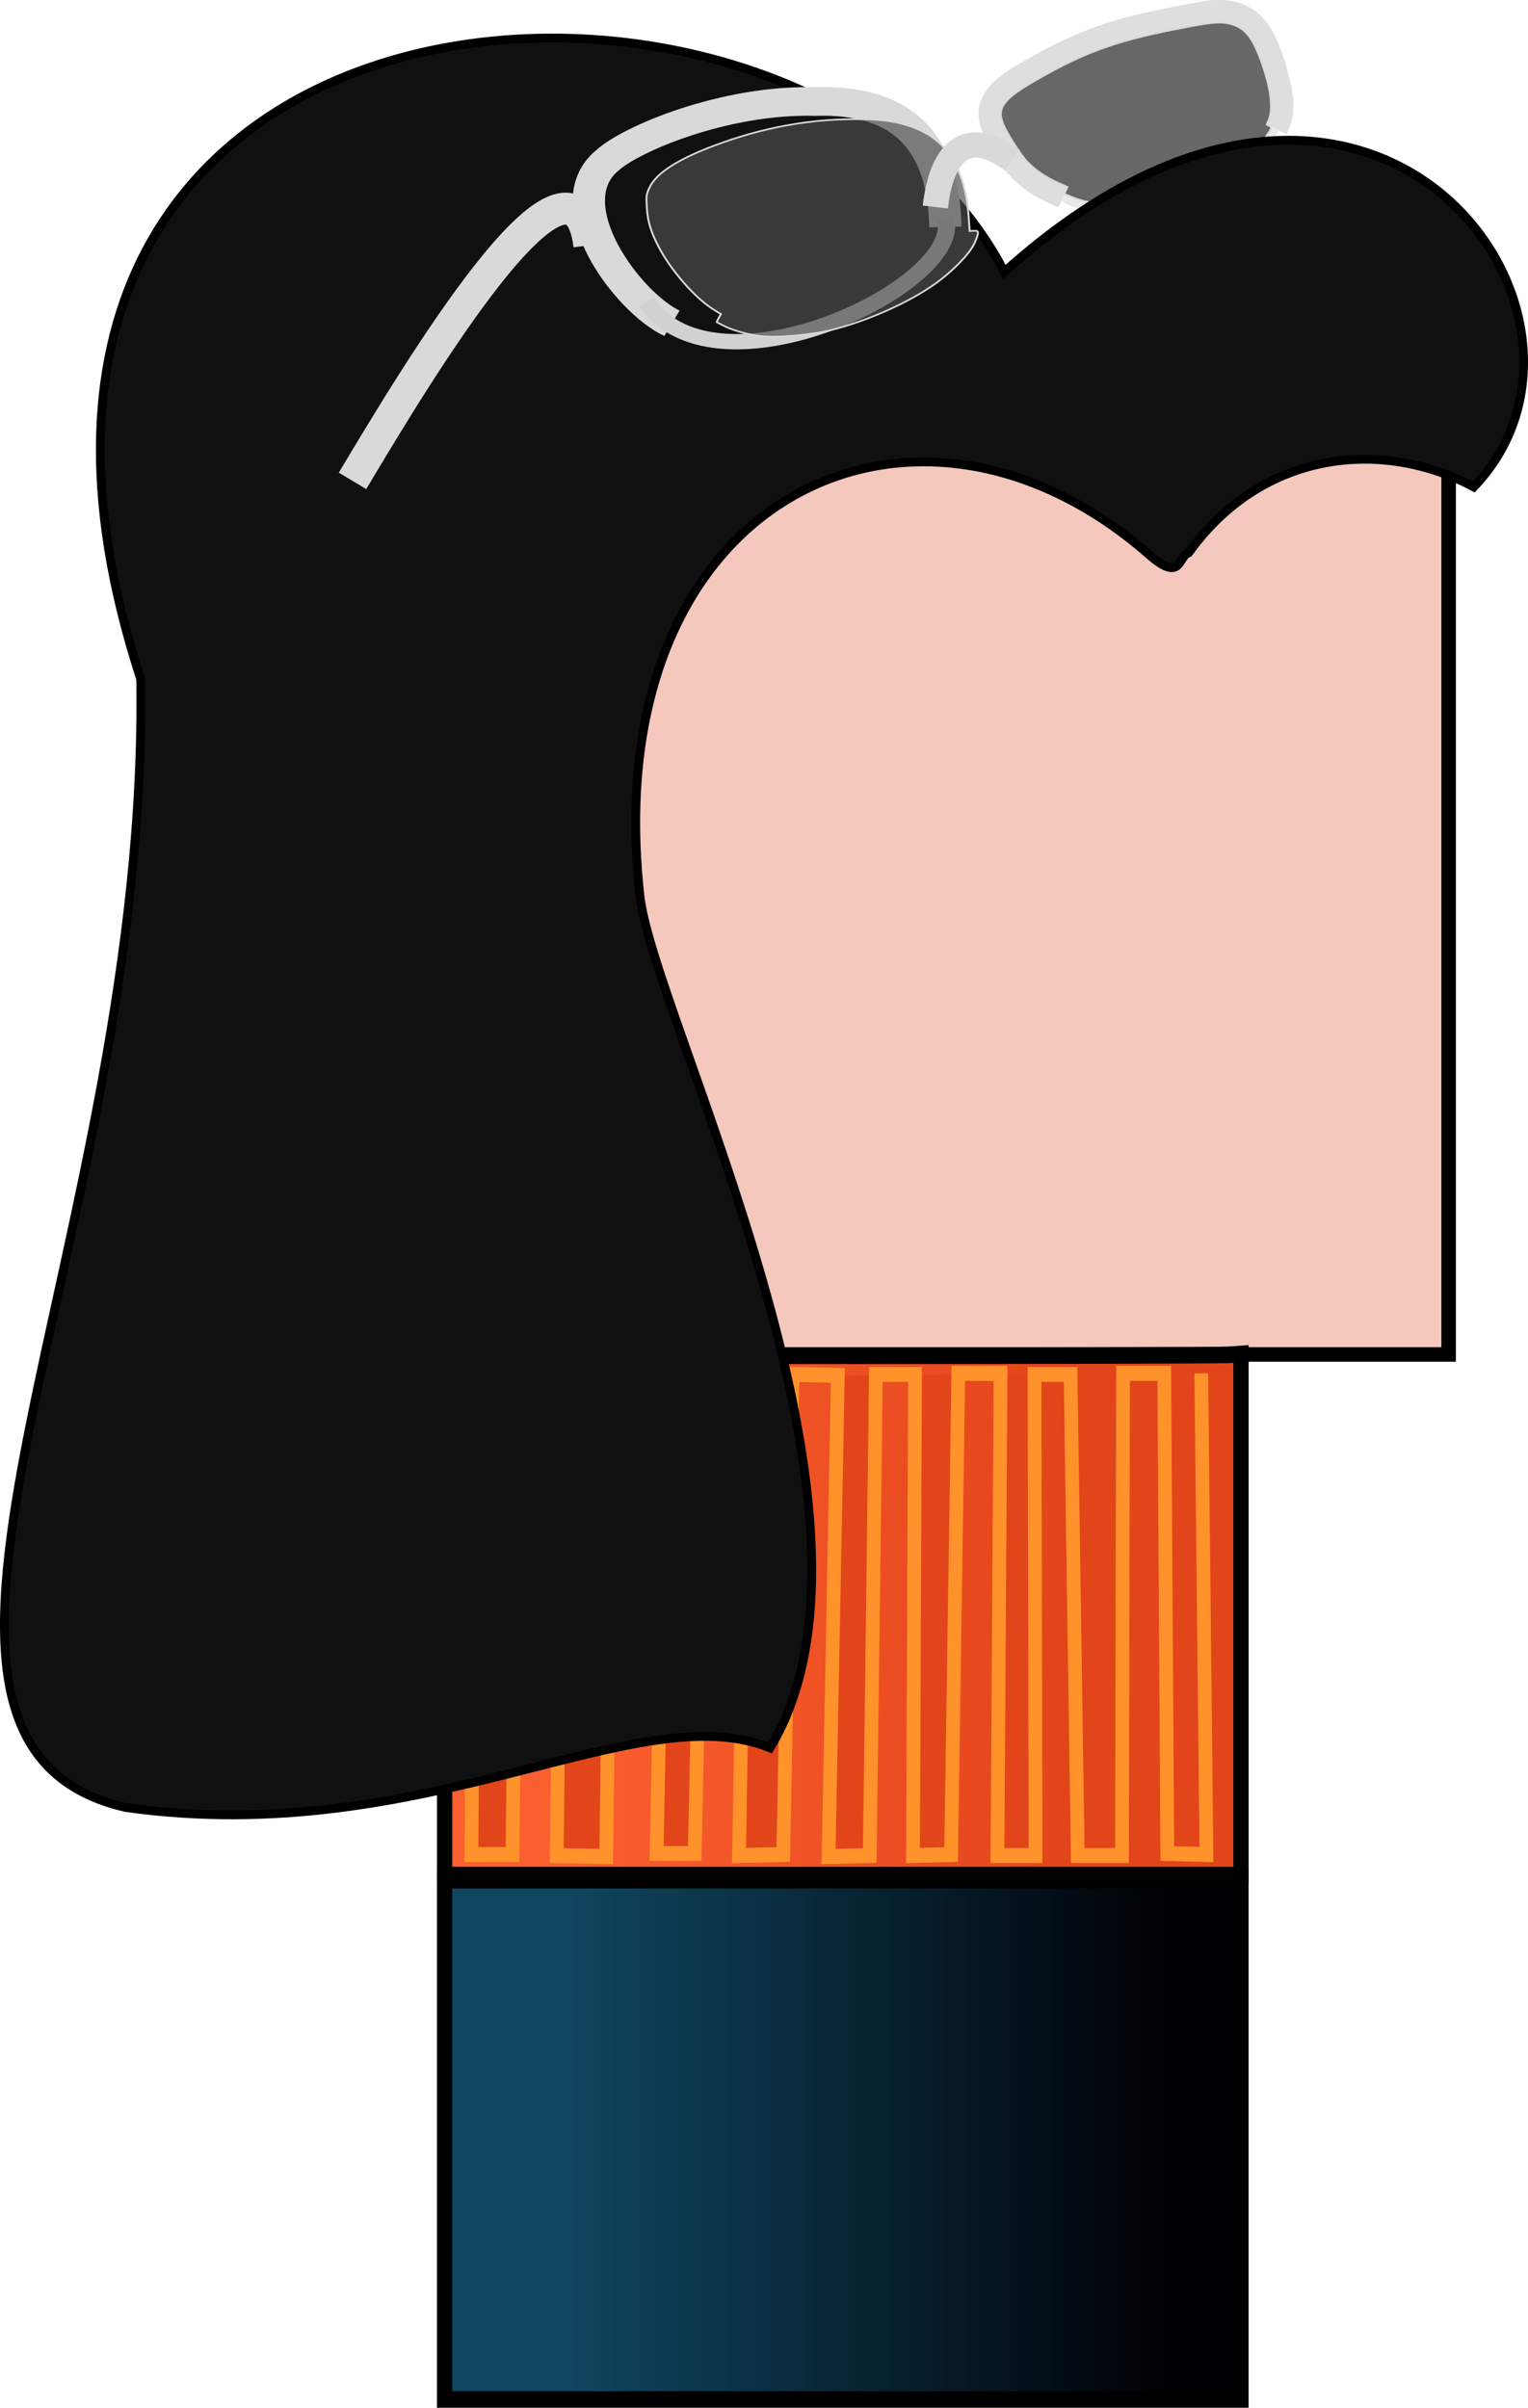 <?xml version="1.0" encoding="UTF-8" standalone="no"?>
<!-- Created with Inkscape (http://www.inkscape.org/) -->

<svg
   xmlns:dc="http://purl.org/dc/elements/1.1/"
   xmlns:cc="http://creativecommons.org/ns#"
   xmlns:rdf="http://www.w3.org/1999/02/22-rdf-syntax-ns#"
   xmlns:svg="http://www.w3.org/2000/svg"
   xmlns="http://www.w3.org/2000/svg"
   xmlns:xlink="http://www.w3.org/1999/xlink"
   xmlns:sodipodi="http://sodipodi.sourceforge.net/DTD/sodipodi-0.dtd"
   xmlns:inkscape="http://www.inkscape.org/namespaces/inkscape"
   width="46.129mm"
   height="72.675mm"
   viewBox="0 0 46.129 72.675"
   version="1.1"
   id="svg2074"
   inkscape:version="0.92.4 (fd57863, 2020-04-02)"
   sodipodi:docname="girl.svg">
  <defs
     id="defs2068">
    <linearGradient
       inkscape:collect="always"
       xlink:href="#linearGradient1380"
       id="linearGradient1382"
       x1="689.138"
       y1="20.48"
       x2="708.717"
       y2="20.48"
       gradientUnits="userSpaceOnUse"
       gradientTransform="translate(-55.004,-21.702)" />
    <linearGradient
       inkscape:collect="always"
       id="linearGradient1380">
      <stop
         style="stop-color:#0f4660;stop-opacity:1"
         offset="0"
         id="stop1376" />
      <stop
         style="stop-color:#000004;stop-opacity:1"
         offset="1"
         id="stop1378" />
    </linearGradient>
    <linearGradient
       inkscape:collect="always"
       xlink:href="#linearGradient1396"
       id="linearGradient1398"
       x1="688.609"
       y1="4.605"
       x2="705.542"
       y2="4.605"
       gradientUnits="userSpaceOnUse"
       gradientTransform="translate(-55.004,-21.702)" />
    <linearGradient
       inkscape:collect="always"
       id="linearGradient1396">
      <stop
         style="stop-color:#fb5f30;stop-opacity:1"
         offset="0"
         id="stop1392" />
      <stop
         style="stop-color:#e3451a;stop-opacity:1"
         offset="1"
         id="stop1394" />
    </linearGradient>
  </defs>
  <sodipodi:namedview
     id="base"
     pagecolor="#ffffff"
     bordercolor="#666666"
     borderopacity="1.0"
     inkscape:pageopacity="0.0"
     inkscape:pageshadow="2"
     inkscape:zoom="0.66015385"
     inkscape:cx="-64.416731"
     inkscape:cy="362.35929"
     inkscape:document-units="mm"
     inkscape:current-layer="layer1"
     showgrid="false"
     inkscape:pagecheckerboard="true" />
  <g
     inkscape:label="Layer 1"
     inkscape:groupmode="layer"
     id="layer1"
     transform="translate(-45.471,-164.473)">
    <g
       id="g2006"
       transform="translate(-573.618,229.511)"
       inkscape:export-filename="/home/not-yeshwanth-reddy/Documents/Unity Projects/karepaaak_files/Designes/Exports/Player/girl.png"
       inkscape:export-xdpi="96"
       inkscape:export-ydpi="96">
      <g
         transform="translate(1.196,-0.492)"
         id="g1983">
        <path
           style="fill:none;stroke:#eaeaea;stroke-width:0.288px;stroke-linecap:butt;stroke-linejoin:miter;stroke-opacity:1"
           d="m 649.934,-58.658 c 1.244,1.076 6.878,-0.605 6.598,-2.859"
           id="path1705"
           inkscape:connector-curvature="0"
           sodipodi:nodetypes="cc" />
        <g
           id="g1951">
          <path
             sodipodi:nodetypes="cccccc"
             inkscape:connector-curvature="0"
             id="path1697"
             d="m 649.978,-58.59 c -0.575,-0.237 -1.303,-0.571 -1.814,-1.531 -0.433,-0.753 -0.878,-1.373 0.759,-2.271 2.009,-1.153 3.054,-1.379 5.467,-1.812 1.413,-0.151 1.698,0.821 1.979,1.615 0.195,0.737 0.401,1.294 0.069,1.948"
             style="fill:none;stroke:#dedede;stroke-width:0.659;stroke-linecap:butt;stroke-linejoin:miter;stroke-miterlimit:4;stroke-dasharray:none;stroke-opacity:1" />
          <path
             inkscape:connector-curvature="0"
             id="path1715"
             d="m 650.767,-58.448 c -0.137,-0.02 -0.36,-0.084 -0.496,-0.142 l -0.247,-0.105 0.046,-0.103 0.046,-0.103 -0.266,-0.118 c -0.37,-0.165 -0.684,-0.376 -0.926,-0.622 -0.206,-0.209 -0.624,-0.86 -0.745,-1.158 -0.201,-0.498 2.1e-4,-0.763 1.019,-1.347 1.431,-0.82 2.356,-1.157 4.159,-1.515 1.053,-0.209 1.324,-0.24 1.615,-0.18 0.469,0.097 0.708,0.365 0.98,1.101 0.296,0.799 0.387,1.463 0.247,1.801 l -0.062,0.15 0.078,0.047 c 0.077,0.047 0.077,0.049 -0.065,0.262 -0.668,1.006 -2.827,1.962 -4.619,2.045 -0.284,0.013 -0.629,0.007 -0.766,-0.013 z"
             style="opacity:1;fill:#1e1e1e;fill-opacity:0.672;stroke:#d9d9d9;stroke-width:0.056;stroke-miterlimit:4;stroke-dasharray:none;stroke-opacity:1" />
        </g>
      </g>
      <path
         inkscape:export-ydpi="96"
         inkscape:export-xdpi="96"
         inkscape:export-filename="/home/not-yeshwanth-reddy/Desktop/alien.png"
         inkscape:connector-curvature="0"
         id="path4554-6-9-93-6"
         d="m 662.822,-37.832 v -13.676 h -16.365 -16.365 v 13.676 13.676 h 16.365 16.365 z"
         style="fill:#f4c8bc;fill-opacity:1;stroke:#000000;stroke-width:0.439;stroke-miterlimit:4;stroke-dasharray:none;stroke-opacity:1" />
      <g
         transform="matrix(0.921,0,0,1,52.272,0.005)"
         id="g1921">
        <path
           style="opacity:1;fill:url(#linearGradient1382);fill-opacity:1;stroke:#000000;stroke-width:0.5;stroke-miterlimit:4;stroke-dasharray:none;stroke-opacity:1"
           d="M 656.113,-0.484 V -8.349 l -0.437,0.028 c -0.241,0.015 -6.114,0.028 -13.052,0.028 l -12.615,1.6e-4 v 7.837 7.837 h 13.052 13.052 z"
           id="path2091-1-6-2"
           inkscape:connector-curvature="0"
           inkscape:export-xdpi="96"
           inkscape:export-ydpi="96" />
        <g
           id="g1915">
          <path
             inkscape:export-ydpi="96"
             inkscape:export-xdpi="96"
             inkscape:connector-curvature="0"
             id="path2091-5-2-80-9"
             d="m 656.114,-16.312 v -7.865 l -0.437,0.028 c -0.241,0.015 -6.114,0.028 -13.052,0.028 l -12.615,2.3e-4 v 7.837 7.837 h 13.052 13.052 z"
             style="opacity:1;fill:url(#linearGradient1398);fill-opacity:1;stroke:#000000;stroke-width:0.5;stroke-miterlimit:4;stroke-dasharray:none;stroke-opacity:1" />
          <path
             inkscape:connector-curvature="0"
             id="path1366"
             d="m 631.021,-23.467 -0.135,14.4 h 1.35 l 0.169,-14.461 h 1.451 l -0.169,14.491 1.62,0.03 0.202,-14.613 1.755,0.03 -0.304,14.491 h 1.249 l 0.337,-14.491 1.384,0.03 -0.27,14.522 1.451,-0.03 0.304,-14.491 1.485,0.03 -0.304,14.522 1.35,-0.03 0.203,-14.522 h 1.282 l -0.067,14.522 1.249,-0.03 0.236,-14.522 h 1.384 l -0.101,14.552 h 1.249 l -0.034,-14.522 h 1.181 l 0.236,14.522 h 1.451 l 0.034,-14.552 h 1.35 l 0.101,14.491 1.282,0.03 -0.169,-14.522"
             style="fill:#e3451a;fill-opacity:1;stroke:#ff922b;stroke-width:0.451;stroke-linecap:butt;stroke-linejoin:miter;stroke-miterlimit:4;stroke-dasharray:none;stroke-opacity:1" />
        </g>
      </g>
      <path
         sodipodi:nodetypes="cccccccccc"
         inkscape:connector-curvature="0"
         id="path1410"
         d="m 653.761,-48.311 c -7.077,-6.186 -16.658,-1.763 -15.36,10.244 0.313,3.539 8.19,18.757 3.937,25.786 -4.037,-1.63 -10.366,3.075 -19.453,1.799 -8.619,-1.984 0.708,-17.156 0.452,-34.059 -7.284,-22.341 20.193,-23.749 26.072,-12.292 11.066,-9.951 19.157,1.303 14.173,6.494 -2.758,-1.468 -6.373,-1.124 -8.605,1.982 -0.334,0.123 -0.214,0.927 -1.216,0.047 z"
         style="fill:#101010;fill-opacity:1;stroke:#000000;stroke-width:0.265px;stroke-linecap:butt;stroke-linejoin:miter;stroke-opacity:1" />
      <g
         transform="translate(1.058,-0.529)"
         id="g1977">
        <g
           id="g1965">
          <g
             transform="matrix(1.12,-0.063,0.056,0.993,-137.378,22.277)"
             id="g1732">
            <g
               id="g1701"
               transform="translate(1.587,-0.529)">
              <path
                 sodipodi:nodetypes="cccc"
                 inkscape:connector-curvature="0"
                 id="path1425"
                 d="m 700.165,-35.448 c 0.055,-1.72 -0.317,-3.94 -3.287,-4.021 -2.447,-0.235 -5.05,0.823 -5.706,1.438 -1.473,1.248 0.358,4.347 1.502,5.035"
                 style="fill:#101010;fill-opacity:1;stroke:#d9d9d9;stroke-width:0.869;stroke-linecap:butt;stroke-linejoin:miter;stroke-miterlimit:4;stroke-dasharray:none;stroke-opacity:1" />
              <path
                 sodipodi:nodetypes="cc"
                 inkscape:connector-curvature="0"
                 id="path1427"
                 d="m 700.17,-35.743 c 0.54,2.014 -6.395,5.295 -8.151,2.069"
                 style="fill:none;stroke:#d1d1d1;stroke-width:0.465;stroke-linecap:butt;stroke-linejoin:miter;stroke-miterlimit:4;stroke-dasharray:none;stroke-opacity:1" />
            </g>
            <path
               style="opacity:1;fill:#4e4e4e;fill-opacity:0.672;stroke:#d9d9d9;stroke-width:0.194;stroke-miterlimit:4;stroke-dasharray:none;stroke-opacity:1"
               d="m 2615.284,419.29 c -1.28,-0.242 -2.782,-0.803 -3.682,-1.375 -0.405,-0.257 -0.757,-0.487 -0.783,-0.51 -0.026,-0.023 0.068,-0.237 0.208,-0.475 l 0.255,-0.433 -0.752,-0.59 c -1.784,-1.402 -4.113,-4.786 -5.214,-7.577 -0.689,-1.746 -0.932,-2.903 -0.942,-4.478 -0.01,-1.329 0.018,-1.496 0.35,-2.215 0.81,-1.753 3.248,-3.262 7.624,-4.716 5.2,-1.729 10.384,-2.289 15.516,-1.677 2.989,0.356 5.404,1.569 6.796,3.413 1.508,1.998 2.25,4.682 2.292,8.298 l 0.019,1.647 h 0.415 c 0.353,0 0.415,0.044 0.415,0.296 0,0.163 -0.205,0.711 -0.456,1.219 -0.623,1.261 -2.68,3.315 -4.607,4.596 -2.859,1.902 -6.946,3.598 -10.438,4.331 -1.975,0.414 -5.48,0.537 -7.019,0.246 z"
               id="path1703"
               inkscape:connector-curvature="0"
               transform="matrix(0.265,0,0,0.265,3.602,-144.091)" />
          </g>
          <path
             sodipodi:nodetypes="cc"
             inkscape:connector-curvature="0"
             id="path1734"
             d="m 646.267,-58.261 c 0.205,-1.75 1.001,-2.4 2.327,-1.408"
             style="fill:none;stroke:#d9d9d9;stroke-width:0.765;stroke-linecap:butt;stroke-linejoin:miter;stroke-miterlimit:4;stroke-dasharray:none;stroke-opacity:1" />
        </g>
        <path
           style="fill:none;stroke:#d9d9d9;stroke-width:0.965;stroke-linecap:butt;stroke-linejoin:miter;stroke-miterlimit:4;stroke-dasharray:none;stroke-opacity:1"
           d="m 635.825,-57.106 c -0.509,-4.012 -5.266,3.956 -7.152,7.111"
           id="path1967"
           inkscape:connector-curvature="0"
           sodipodi:nodetypes="cc" />
      </g>
    </g>
  </g>
</svg>
